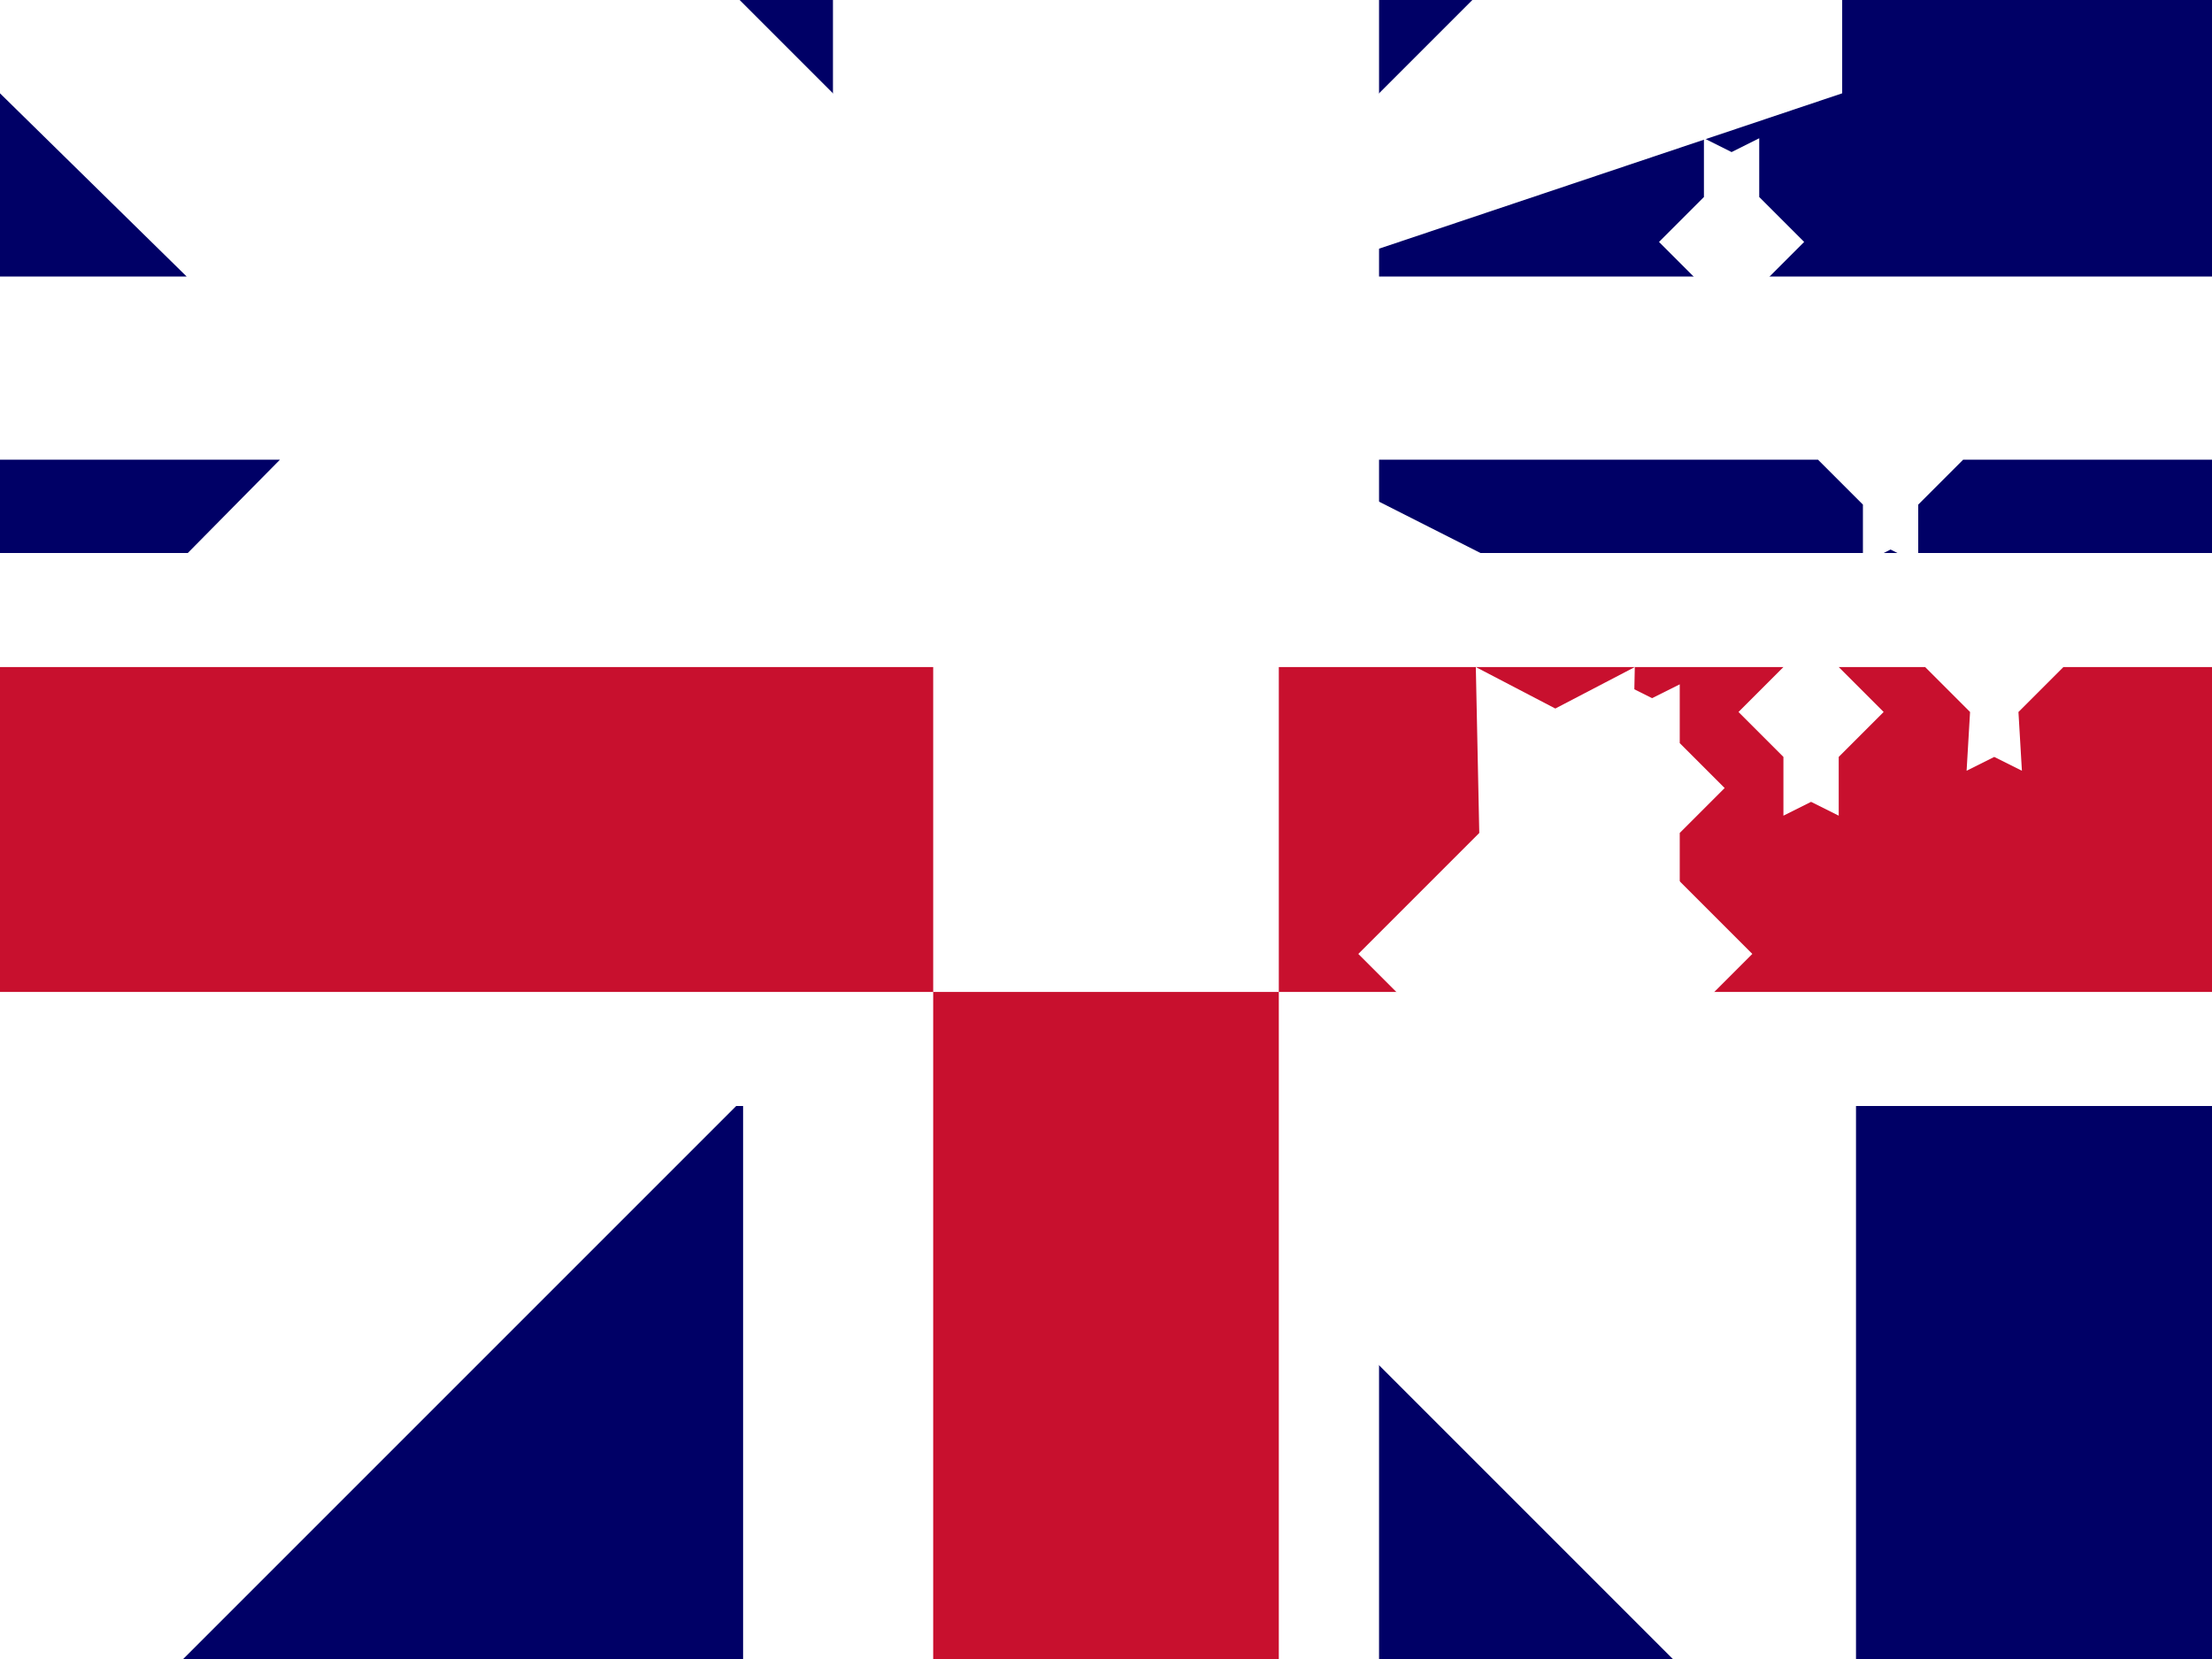 <svg xmlns="http://www.w3.org/2000/svg" viewBox="0 0 640 480">
  <rect x="0" y="0" width="640" height="480" fill="#808080" stroke="none"/>
  <defs>
    <clipPath id="a">
      <path d="M0 0v480h640V0z"/>
    </clipPath>
  </defs>
  <g fill-rule="evenodd" clip-path="url(#a)">
    <path fill="#006" d="M0 0h640v480H0z"/>
    <g fill="#fff">
      <path d="M0 0v27L54 80H0v53h81L0 215v265h53L215 318v162h107V318l162 162h53V215L375 133h265V80H375L533 27V0H426L320 106 214 0z"/>
      <path d="M241 0v480h158V0zm-241 160v160h640V160z"/>
      <path d="M0 193v94h640v-94zm270 0v480h100V193z" fill="#c8102e"/>
    </g>
    <g fill="#fff">
      <path d="M428 311l-1 48 23-12 23 12-1-48 35-35-35-35 1-48-23 12-23-12 1 48-35 35z"/>
      <path d="M570 206l-1 17 8-4 8 4-1-17 13-13-13-13 1-17-8 4-8-4 1 17-13 13z"/>
      <path d="M493 83l0 17 8-4 8 4 0-17 13-13-13-13 0-17-8 4-8-4 0 17-13 13z"/>
      <path d="M539 146l0 17 8-4 8 4 0-17 13-13-13-13 0-17-8 4-8-4 0 17-13 13z"/>
      <path d="M516 219l0 17 8-4 8 4 0-17 13-13-13-13 0-17-8 4-8-4 0 17-13 13z"/>
      <path d="M470 241l0 17 8-4 8 4 0-17 13-13-13-13 0-17-8 4-8-4 0 17-13 13z"/>
    </g>
  </g>
</svg>
